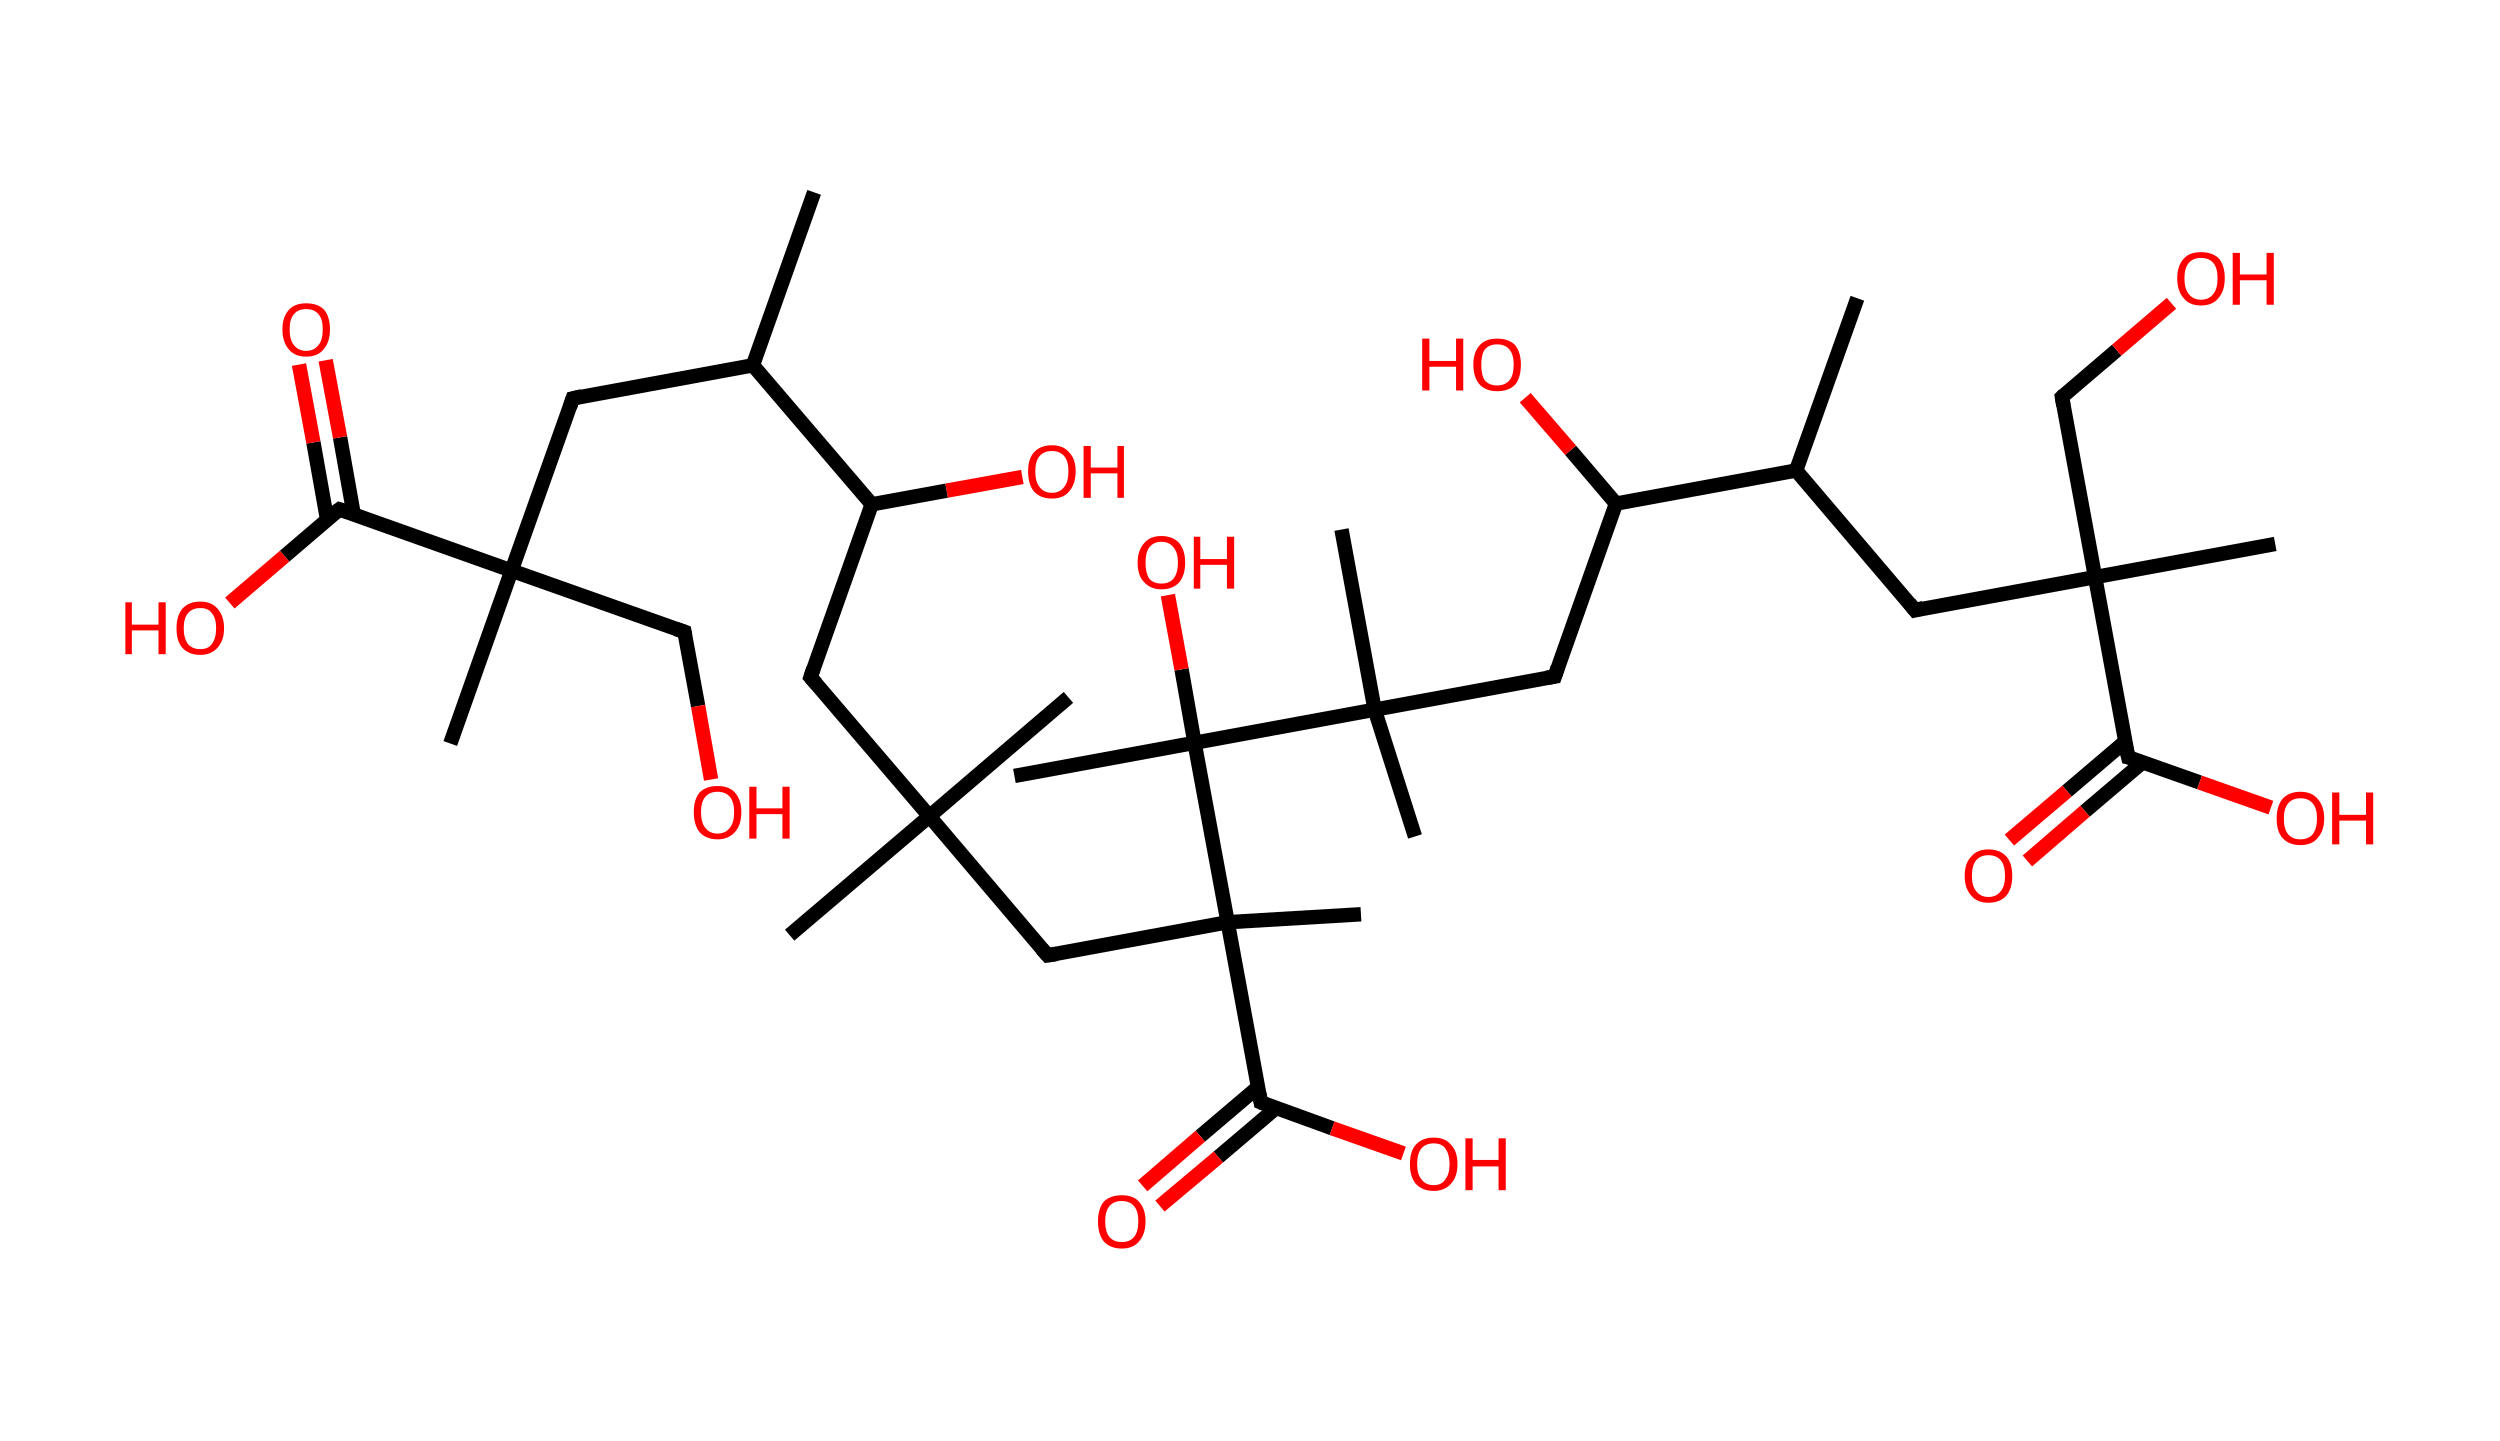 <?xml version='1.0' encoding='ASCII' standalone='yes'?>
<svg xmlns="http://www.w3.org/2000/svg" xmlns:rdkit="http://www.rdkit.org/xml" xmlns:xlink="http://www.w3.org/1999/xlink" version="1.1" baseProfile="full" xml:space="preserve" width="347px" height="200px" viewBox="0 0 347 200">
<!-- END OF HEADER -->
<rect style="opacity:1.0;fill:#FFFFFF;stroke:none" width="347.0" height="200.0" x="0.0" y="0.0"> </rect>
<path class="bond-0 atom-0 atom-1" d="M 113.0,26.7 L 104.5,50.7" style="fill:none;fill-rule:evenodd;stroke:#000000;stroke-width:2.0px;stroke-linecap:butt;stroke-linejoin:miter;stroke-opacity:1"/>
<path class="bond-1 atom-1 atom-2" d="M 104.5,50.7 L 79.5,55.3" style="fill:none;fill-rule:evenodd;stroke:#000000;stroke-width:2.0px;stroke-linecap:butt;stroke-linejoin:miter;stroke-opacity:1"/>
<path class="bond-2 atom-2 atom-3" d="M 79.5,55.3 L 71.0,79.2" style="fill:none;fill-rule:evenodd;stroke:#000000;stroke-width:2.0px;stroke-linecap:butt;stroke-linejoin:miter;stroke-opacity:1"/>
<path class="bond-3 atom-3 atom-4" d="M 71.0,79.2 L 62.5,103.2" style="fill:none;fill-rule:evenodd;stroke:#000000;stroke-width:2.0px;stroke-linecap:butt;stroke-linejoin:miter;stroke-opacity:1"/>
<path class="bond-4 atom-3 atom-5" d="M 71.0,79.2 L 95.0,87.7" style="fill:none;fill-rule:evenodd;stroke:#000000;stroke-width:2.0px;stroke-linecap:butt;stroke-linejoin:miter;stroke-opacity:1"/>
<path class="bond-5 atom-5 atom-6" d="M 95.0,87.7 L 96.9,98.0" style="fill:none;fill-rule:evenodd;stroke:#000000;stroke-width:2.0px;stroke-linecap:butt;stroke-linejoin:miter;stroke-opacity:1"/>
<path class="bond-5 atom-5 atom-6" d="M 96.9,98.0 L 98.7,108.2" style="fill:none;fill-rule:evenodd;stroke:#FF0000;stroke-width:2.0px;stroke-linecap:butt;stroke-linejoin:miter;stroke-opacity:1"/>
<path class="bond-6 atom-3 atom-7" d="M 71.0,79.2 L 47.1,70.7" style="fill:none;fill-rule:evenodd;stroke:#000000;stroke-width:2.0px;stroke-linecap:butt;stroke-linejoin:miter;stroke-opacity:1"/>
<path class="bond-7 atom-7 atom-8" d="M 49.1,71.4 L 47.2,60.7" style="fill:none;fill-rule:evenodd;stroke:#000000;stroke-width:2.0px;stroke-linecap:butt;stroke-linejoin:miter;stroke-opacity:1"/>
<path class="bond-7 atom-7 atom-8" d="M 47.2,60.7 L 45.2,50.0" style="fill:none;fill-rule:evenodd;stroke:#FF0000;stroke-width:2.0px;stroke-linecap:butt;stroke-linejoin:miter;stroke-opacity:1"/>
<path class="bond-7 atom-7 atom-8" d="M 45.4,72.1 L 43.5,61.4" style="fill:none;fill-rule:evenodd;stroke:#000000;stroke-width:2.0px;stroke-linecap:butt;stroke-linejoin:miter;stroke-opacity:1"/>
<path class="bond-7 atom-7 atom-8" d="M 43.5,61.4 L 41.5,50.6" style="fill:none;fill-rule:evenodd;stroke:#FF0000;stroke-width:2.0px;stroke-linecap:butt;stroke-linejoin:miter;stroke-opacity:1"/>
<path class="bond-8 atom-7 atom-9" d="M 47.1,70.7 L 39.5,77.2" style="fill:none;fill-rule:evenodd;stroke:#000000;stroke-width:2.0px;stroke-linecap:butt;stroke-linejoin:miter;stroke-opacity:1"/>
<path class="bond-8 atom-7 atom-9" d="M 39.5,77.2 L 31.9,83.7" style="fill:none;fill-rule:evenodd;stroke:#FF0000;stroke-width:2.0px;stroke-linecap:butt;stroke-linejoin:miter;stroke-opacity:1"/>
<path class="bond-9 atom-1 atom-10" d="M 104.5,50.7 L 121.0,70.0" style="fill:none;fill-rule:evenodd;stroke:#000000;stroke-width:2.0px;stroke-linecap:butt;stroke-linejoin:miter;stroke-opacity:1"/>
<path class="bond-10 atom-10 atom-11" d="M 121.0,70.0 L 131.4,68.1" style="fill:none;fill-rule:evenodd;stroke:#000000;stroke-width:2.0px;stroke-linecap:butt;stroke-linejoin:miter;stroke-opacity:1"/>
<path class="bond-10 atom-10 atom-11" d="M 131.4,68.1 L 141.9,66.2" style="fill:none;fill-rule:evenodd;stroke:#FF0000;stroke-width:2.0px;stroke-linecap:butt;stroke-linejoin:miter;stroke-opacity:1"/>
<path class="bond-11 atom-10 atom-12" d="M 121.0,70.0 L 112.5,94.0" style="fill:none;fill-rule:evenodd;stroke:#000000;stroke-width:2.0px;stroke-linecap:butt;stroke-linejoin:miter;stroke-opacity:1"/>
<path class="bond-12 atom-12 atom-13" d="M 112.5,94.0 L 129.0,113.3" style="fill:none;fill-rule:evenodd;stroke:#000000;stroke-width:2.0px;stroke-linecap:butt;stroke-linejoin:miter;stroke-opacity:1"/>
<path class="bond-13 atom-13 atom-14" d="M 129.0,113.3 L 109.6,129.8" style="fill:none;fill-rule:evenodd;stroke:#000000;stroke-width:2.0px;stroke-linecap:butt;stroke-linejoin:miter;stroke-opacity:1"/>
<path class="bond-14 atom-13 atom-15" d="M 129.0,113.3 L 148.3,96.8" style="fill:none;fill-rule:evenodd;stroke:#000000;stroke-width:2.0px;stroke-linecap:butt;stroke-linejoin:miter;stroke-opacity:1"/>
<path class="bond-15 atom-13 atom-16" d="M 129.0,113.3 L 145.4,132.6" style="fill:none;fill-rule:evenodd;stroke:#000000;stroke-width:2.0px;stroke-linecap:butt;stroke-linejoin:miter;stroke-opacity:1"/>
<path class="bond-16 atom-16 atom-17" d="M 145.4,132.6 L 170.4,128.0" style="fill:none;fill-rule:evenodd;stroke:#000000;stroke-width:2.0px;stroke-linecap:butt;stroke-linejoin:miter;stroke-opacity:1"/>
<path class="bond-17 atom-17 atom-18" d="M 170.4,128.0 L 188.9,126.9" style="fill:none;fill-rule:evenodd;stroke:#000000;stroke-width:2.0px;stroke-linecap:butt;stroke-linejoin:miter;stroke-opacity:1"/>
<path class="bond-18 atom-17 atom-19" d="M 170.4,128.0 L 175.0,153.0" style="fill:none;fill-rule:evenodd;stroke:#000000;stroke-width:2.0px;stroke-linecap:butt;stroke-linejoin:miter;stroke-opacity:1"/>
<path class="bond-19 atom-19 atom-20" d="M 174.6,150.9 L 166.6,157.7" style="fill:none;fill-rule:evenodd;stroke:#000000;stroke-width:2.0px;stroke-linecap:butt;stroke-linejoin:miter;stroke-opacity:1"/>
<path class="bond-19 atom-19 atom-20" d="M 166.6,157.7 L 158.6,164.6" style="fill:none;fill-rule:evenodd;stroke:#FF0000;stroke-width:2.0px;stroke-linecap:butt;stroke-linejoin:miter;stroke-opacity:1"/>
<path class="bond-19 atom-19 atom-20" d="M 177.1,153.8 L 169.1,160.6" style="fill:none;fill-rule:evenodd;stroke:#000000;stroke-width:2.0px;stroke-linecap:butt;stroke-linejoin:miter;stroke-opacity:1"/>
<path class="bond-19 atom-19 atom-20" d="M 169.1,160.6 L 161.0,167.4" style="fill:none;fill-rule:evenodd;stroke:#FF0000;stroke-width:2.0px;stroke-linecap:butt;stroke-linejoin:miter;stroke-opacity:1"/>
<path class="bond-20 atom-19 atom-21" d="M 175.0,153.0 L 184.9,156.6" style="fill:none;fill-rule:evenodd;stroke:#000000;stroke-width:2.0px;stroke-linecap:butt;stroke-linejoin:miter;stroke-opacity:1"/>
<path class="bond-20 atom-19 atom-21" d="M 184.9,156.6 L 194.8,160.1" style="fill:none;fill-rule:evenodd;stroke:#FF0000;stroke-width:2.0px;stroke-linecap:butt;stroke-linejoin:miter;stroke-opacity:1"/>
<path class="bond-21 atom-17 atom-22" d="M 170.4,128.0 L 165.8,103.1" style="fill:none;fill-rule:evenodd;stroke:#000000;stroke-width:2.0px;stroke-linecap:butt;stroke-linejoin:miter;stroke-opacity:1"/>
<path class="bond-22 atom-22 atom-23" d="M 165.8,103.1 L 140.8,107.7" style="fill:none;fill-rule:evenodd;stroke:#000000;stroke-width:2.0px;stroke-linecap:butt;stroke-linejoin:miter;stroke-opacity:1"/>
<path class="bond-23 atom-22 atom-24" d="M 165.8,103.1 L 164.0,92.9" style="fill:none;fill-rule:evenodd;stroke:#000000;stroke-width:2.0px;stroke-linecap:butt;stroke-linejoin:miter;stroke-opacity:1"/>
<path class="bond-23 atom-22 atom-24" d="M 164.0,92.9 L 162.1,82.6" style="fill:none;fill-rule:evenodd;stroke:#FF0000;stroke-width:2.0px;stroke-linecap:butt;stroke-linejoin:miter;stroke-opacity:1"/>
<path class="bond-24 atom-22 atom-25" d="M 165.8,103.1 L 190.8,98.5" style="fill:none;fill-rule:evenodd;stroke:#000000;stroke-width:2.0px;stroke-linecap:butt;stroke-linejoin:miter;stroke-opacity:1"/>
<path class="bond-25 atom-25 atom-26" d="M 190.8,98.5 L 196.4,116.1" style="fill:none;fill-rule:evenodd;stroke:#000000;stroke-width:2.0px;stroke-linecap:butt;stroke-linejoin:miter;stroke-opacity:1"/>
<path class="bond-26 atom-25 atom-27" d="M 190.8,98.5 L 186.2,73.5" style="fill:none;fill-rule:evenodd;stroke:#000000;stroke-width:2.0px;stroke-linecap:butt;stroke-linejoin:miter;stroke-opacity:1"/>
<path class="bond-27 atom-25 atom-28" d="M 190.8,98.5 L 215.8,93.9" style="fill:none;fill-rule:evenodd;stroke:#000000;stroke-width:2.0px;stroke-linecap:butt;stroke-linejoin:miter;stroke-opacity:1"/>
<path class="bond-28 atom-28 atom-29" d="M 215.8,93.9 L 224.3,69.9" style="fill:none;fill-rule:evenodd;stroke:#000000;stroke-width:2.0px;stroke-linecap:butt;stroke-linejoin:miter;stroke-opacity:1"/>
<path class="bond-29 atom-29 atom-30" d="M 224.3,69.9 L 218.0,62.5" style="fill:none;fill-rule:evenodd;stroke:#000000;stroke-width:2.0px;stroke-linecap:butt;stroke-linejoin:miter;stroke-opacity:1"/>
<path class="bond-29 atom-29 atom-30" d="M 218.0,62.5 L 211.7,55.2" style="fill:none;fill-rule:evenodd;stroke:#FF0000;stroke-width:2.0px;stroke-linecap:butt;stroke-linejoin:miter;stroke-opacity:1"/>
<path class="bond-30 atom-29 atom-31" d="M 224.3,69.9 L 249.3,65.3" style="fill:none;fill-rule:evenodd;stroke:#000000;stroke-width:2.0px;stroke-linecap:butt;stroke-linejoin:miter;stroke-opacity:1"/>
<path class="bond-31 atom-31 atom-32" d="M 249.3,65.3 L 257.8,41.4" style="fill:none;fill-rule:evenodd;stroke:#000000;stroke-width:2.0px;stroke-linecap:butt;stroke-linejoin:miter;stroke-opacity:1"/>
<path class="bond-32 atom-31 atom-33" d="M 249.3,65.3 L 265.8,84.7" style="fill:none;fill-rule:evenodd;stroke:#000000;stroke-width:2.0px;stroke-linecap:butt;stroke-linejoin:miter;stroke-opacity:1"/>
<path class="bond-33 atom-33 atom-34" d="M 265.8,84.7 L 290.8,80.1" style="fill:none;fill-rule:evenodd;stroke:#000000;stroke-width:2.0px;stroke-linecap:butt;stroke-linejoin:miter;stroke-opacity:1"/>
<path class="bond-34 atom-34 atom-35" d="M 290.8,80.1 L 315.8,75.5" style="fill:none;fill-rule:evenodd;stroke:#000000;stroke-width:2.0px;stroke-linecap:butt;stroke-linejoin:miter;stroke-opacity:1"/>
<path class="bond-35 atom-34 atom-36" d="M 290.8,80.1 L 286.2,55.1" style="fill:none;fill-rule:evenodd;stroke:#000000;stroke-width:2.0px;stroke-linecap:butt;stroke-linejoin:miter;stroke-opacity:1"/>
<path class="bond-36 atom-36 atom-37" d="M 286.2,55.1 L 293.8,48.6" style="fill:none;fill-rule:evenodd;stroke:#000000;stroke-width:2.0px;stroke-linecap:butt;stroke-linejoin:miter;stroke-opacity:1"/>
<path class="bond-36 atom-36 atom-37" d="M 293.8,48.6 L 301.4,42.1" style="fill:none;fill-rule:evenodd;stroke:#FF0000;stroke-width:2.0px;stroke-linecap:butt;stroke-linejoin:miter;stroke-opacity:1"/>
<path class="bond-37 atom-34 atom-38" d="M 290.8,80.1 L 295.4,105.1" style="fill:none;fill-rule:evenodd;stroke:#000000;stroke-width:2.0px;stroke-linecap:butt;stroke-linejoin:miter;stroke-opacity:1"/>
<path class="bond-38 atom-38 atom-39" d="M 295.0,102.9 L 286.9,109.8" style="fill:none;fill-rule:evenodd;stroke:#000000;stroke-width:2.0px;stroke-linecap:butt;stroke-linejoin:miter;stroke-opacity:1"/>
<path class="bond-38 atom-38 atom-39" d="M 286.9,109.8 L 278.9,116.6" style="fill:none;fill-rule:evenodd;stroke:#FF0000;stroke-width:2.0px;stroke-linecap:butt;stroke-linejoin:miter;stroke-opacity:1"/>
<path class="bond-38 atom-38 atom-39" d="M 297.4,105.8 L 289.4,112.6" style="fill:none;fill-rule:evenodd;stroke:#000000;stroke-width:2.0px;stroke-linecap:butt;stroke-linejoin:miter;stroke-opacity:1"/>
<path class="bond-38 atom-38 atom-39" d="M 289.4,112.6 L 281.4,119.5" style="fill:none;fill-rule:evenodd;stroke:#FF0000;stroke-width:2.0px;stroke-linecap:butt;stroke-linejoin:miter;stroke-opacity:1"/>
<path class="bond-39 atom-38 atom-40" d="M 295.4,105.1 L 305.3,108.6" style="fill:none;fill-rule:evenodd;stroke:#000000;stroke-width:2.0px;stroke-linecap:butt;stroke-linejoin:miter;stroke-opacity:1"/>
<path class="bond-39 atom-38 atom-40" d="M 305.3,108.6 L 315.2,112.1" style="fill:none;fill-rule:evenodd;stroke:#FF0000;stroke-width:2.0px;stroke-linecap:butt;stroke-linejoin:miter;stroke-opacity:1"/>
<path d="M 80.8,55.0 L 79.5,55.3 L 79.1,56.5" style="fill:none;stroke:#000000;stroke-width:2.0px;stroke-linecap:butt;stroke-linejoin:miter;stroke-opacity:1;"/>
<path d="M 93.8,87.3 L 95.0,87.7 L 95.1,88.2" style="fill:none;stroke:#000000;stroke-width:2.0px;stroke-linecap:butt;stroke-linejoin:miter;stroke-opacity:1;"/>
<path d="M 48.3,71.1 L 47.1,70.7 L 46.7,71.0" style="fill:none;stroke:#000000;stroke-width:2.0px;stroke-linecap:butt;stroke-linejoin:miter;stroke-opacity:1;"/>
<path d="M 112.9,92.8 L 112.5,94.0 L 113.3,94.9" style="fill:none;stroke:#000000;stroke-width:2.0px;stroke-linecap:butt;stroke-linejoin:miter;stroke-opacity:1;"/>
<path d="M 144.6,131.7 L 145.4,132.6 L 146.7,132.4" style="fill:none;stroke:#000000;stroke-width:2.0px;stroke-linecap:butt;stroke-linejoin:miter;stroke-opacity:1;"/>
<path d="M 174.8,151.8 L 175.0,153.0 L 175.5,153.2" style="fill:none;stroke:#000000;stroke-width:2.0px;stroke-linecap:butt;stroke-linejoin:miter;stroke-opacity:1;"/>
<path d="M 214.6,94.1 L 215.8,93.9 L 216.2,92.7" style="fill:none;stroke:#000000;stroke-width:2.0px;stroke-linecap:butt;stroke-linejoin:miter;stroke-opacity:1;"/>
<path d="M 265.0,83.7 L 265.8,84.7 L 267.0,84.4" style="fill:none;stroke:#000000;stroke-width:2.0px;stroke-linecap:butt;stroke-linejoin:miter;stroke-opacity:1;"/>
<path d="M 286.4,56.3 L 286.2,55.1 L 286.5,54.8" style="fill:none;stroke:#000000;stroke-width:2.0px;stroke-linecap:butt;stroke-linejoin:miter;stroke-opacity:1;"/>
<path d="M 295.1,103.8 L 295.4,105.1 L 295.9,105.2" style="fill:none;stroke:#000000;stroke-width:2.0px;stroke-linecap:butt;stroke-linejoin:miter;stroke-opacity:1;"/>
<path class="atom-6" d="M 96.3 112.7 Q 96.3 111.0, 97.1 110.0 Q 98.0 109.1, 99.6 109.1 Q 101.2 109.1, 102.0 110.0 Q 102.9 111.0, 102.9 112.7 Q 102.9 114.5, 102.0 115.5 Q 101.1 116.5, 99.6 116.5 Q 98.0 116.5, 97.1 115.5 Q 96.3 114.5, 96.3 112.7 M 99.6 115.7 Q 100.7 115.7, 101.3 114.9 Q 101.9 114.2, 101.9 112.7 Q 101.9 111.3, 101.3 110.6 Q 100.7 109.9, 99.6 109.9 Q 98.5 109.9, 97.9 110.6 Q 97.3 111.3, 97.3 112.7 Q 97.3 114.2, 97.9 114.9 Q 98.5 115.7, 99.6 115.7 " fill="#FF0000"/>
<path class="atom-6" d="M 104.0 109.2 L 105.0 109.2 L 105.0 112.2 L 108.6 112.2 L 108.6 109.2 L 109.6 109.2 L 109.6 116.4 L 108.6 116.4 L 108.6 113.0 L 105.0 113.0 L 105.0 116.4 L 104.0 116.4 L 104.0 109.2 " fill="#FF0000"/>
<path class="atom-8" d="M 39.2 45.7 Q 39.2 44.0, 40.1 43.0 Q 40.9 42.1, 42.5 42.1 Q 44.1 42.1, 45.0 43.0 Q 45.8 44.0, 45.8 45.7 Q 45.8 47.5, 44.9 48.5 Q 44.1 49.5, 42.5 49.5 Q 40.9 49.5, 40.1 48.5 Q 39.2 47.5, 39.2 45.7 M 42.5 48.7 Q 43.6 48.7, 44.2 47.9 Q 44.8 47.2, 44.8 45.7 Q 44.8 44.3, 44.2 43.6 Q 43.6 42.9, 42.5 42.9 Q 41.4 42.9, 40.8 43.6 Q 40.2 44.3, 40.2 45.7 Q 40.2 47.2, 40.8 47.9 Q 41.4 48.7, 42.5 48.7 " fill="#FF0000"/>
<path class="atom-9" d="M 17.4 83.6 L 18.3 83.6 L 18.3 86.7 L 22.0 86.7 L 22.0 83.6 L 23.0 83.6 L 23.0 90.8 L 22.0 90.8 L 22.0 87.5 L 18.3 87.5 L 18.3 90.8 L 17.4 90.8 L 17.4 83.6 " fill="#FF0000"/>
<path class="atom-9" d="M 24.5 87.2 Q 24.5 85.5, 25.3 84.5 Q 26.2 83.5, 27.8 83.5 Q 29.4 83.5, 30.2 84.5 Q 31.1 85.5, 31.1 87.2 Q 31.1 88.9, 30.2 89.9 Q 29.3 90.9, 27.8 90.9 Q 26.2 90.9, 25.3 89.9 Q 24.5 89.0, 24.5 87.2 M 27.8 90.1 Q 28.9 90.1, 29.4 89.4 Q 30.0 88.6, 30.0 87.2 Q 30.0 85.8, 29.4 85.1 Q 28.9 84.4, 27.8 84.4 Q 26.7 84.4, 26.1 85.1 Q 25.5 85.8, 25.5 87.2 Q 25.5 88.6, 26.1 89.4 Q 26.7 90.1, 27.8 90.1 " fill="#FF0000"/>
<path class="atom-11" d="M 142.7 65.4 Q 142.7 63.7, 143.5 62.8 Q 144.4 61.8, 146.0 61.8 Q 147.6 61.8, 148.4 62.8 Q 149.3 63.7, 149.3 65.4 Q 149.3 67.2, 148.4 68.2 Q 147.6 69.2, 146.0 69.2 Q 144.4 69.2, 143.5 68.2 Q 142.7 67.2, 142.7 65.4 M 146.0 68.4 Q 147.1 68.4, 147.7 67.6 Q 148.3 66.9, 148.3 65.4 Q 148.3 64.0, 147.7 63.3 Q 147.1 62.6, 146.0 62.6 Q 144.9 62.6, 144.3 63.3 Q 143.7 64.0, 143.7 65.4 Q 143.7 66.9, 144.3 67.6 Q 144.9 68.4, 146.0 68.4 " fill="#FF0000"/>
<path class="atom-11" d="M 150.4 61.9 L 151.4 61.9 L 151.4 64.9 L 155.1 64.9 L 155.1 61.9 L 156.0 61.9 L 156.0 69.1 L 155.1 69.1 L 155.1 65.7 L 151.4 65.7 L 151.4 69.1 L 150.4 69.1 L 150.4 61.9 " fill="#FF0000"/>
<path class="atom-20" d="M 152.4 169.5 Q 152.4 167.8, 153.2 166.8 Q 154.1 165.9, 155.7 165.9 Q 157.3 165.9, 158.1 166.8 Q 159.0 167.8, 159.0 169.5 Q 159.0 171.3, 158.1 172.3 Q 157.3 173.3, 155.7 173.3 Q 154.1 173.3, 153.2 172.3 Q 152.4 171.3, 152.4 169.5 M 155.7 172.4 Q 156.8 172.4, 157.4 171.7 Q 158.0 171.0, 158.0 169.5 Q 158.0 168.1, 157.4 167.4 Q 156.8 166.7, 155.7 166.7 Q 154.6 166.7, 154.0 167.4 Q 153.4 168.1, 153.4 169.5 Q 153.4 171.0, 154.0 171.7 Q 154.6 172.4, 155.7 172.4 " fill="#FF0000"/>
<path class="atom-21" d="M 195.7 161.6 Q 195.7 159.8, 196.5 158.9 Q 197.4 157.9, 199.0 157.9 Q 200.6 157.9, 201.4 158.9 Q 202.3 159.8, 202.3 161.6 Q 202.3 163.3, 201.4 164.3 Q 200.5 165.3, 199.0 165.3 Q 197.4 165.3, 196.5 164.3 Q 195.7 163.3, 195.7 161.6 M 199.0 164.5 Q 200.1 164.5, 200.6 163.7 Q 201.2 163.0, 201.2 161.6 Q 201.2 160.2, 200.6 159.4 Q 200.1 158.7, 199.0 158.7 Q 197.9 158.7, 197.3 159.4 Q 196.7 160.1, 196.7 161.6 Q 196.7 163.0, 197.3 163.7 Q 197.9 164.5, 199.0 164.5 " fill="#FF0000"/>
<path class="atom-21" d="M 203.4 158.0 L 204.4 158.0 L 204.4 161.0 L 208.0 161.0 L 208.0 158.0 L 209.0 158.0 L 209.0 165.2 L 208.0 165.2 L 208.0 161.9 L 204.4 161.9 L 204.4 165.2 L 203.4 165.2 L 203.4 158.0 " fill="#FF0000"/>
<path class="atom-24" d="M 157.9 78.1 Q 157.9 76.4, 158.8 75.4 Q 159.6 74.4, 161.2 74.4 Q 162.8 74.4, 163.7 75.4 Q 164.5 76.4, 164.5 78.1 Q 164.5 79.8, 163.7 80.8 Q 162.8 81.8, 161.2 81.8 Q 159.7 81.8, 158.8 80.8 Q 157.9 79.9, 157.9 78.1 M 161.2 81.0 Q 162.3 81.0, 162.9 80.3 Q 163.5 79.5, 163.5 78.1 Q 163.5 76.7, 162.9 76.0 Q 162.3 75.2, 161.2 75.2 Q 160.1 75.2, 159.5 76.0 Q 159.0 76.7, 159.0 78.1 Q 159.0 79.5, 159.5 80.3 Q 160.1 81.0, 161.2 81.0 " fill="#FF0000"/>
<path class="atom-24" d="M 165.7 74.5 L 166.6 74.5 L 166.6 77.6 L 170.3 77.6 L 170.3 74.5 L 171.3 74.5 L 171.3 81.7 L 170.3 81.7 L 170.3 78.4 L 166.6 78.4 L 166.6 81.7 L 165.7 81.7 L 165.7 74.5 " fill="#FF0000"/>
<path class="atom-30" d="M 197.4 47.0 L 198.4 47.0 L 198.4 50.1 L 202.1 50.1 L 202.1 47.0 L 203.1 47.0 L 203.1 54.2 L 202.1 54.2 L 202.1 50.9 L 198.4 50.9 L 198.4 54.2 L 197.4 54.2 L 197.4 47.0 " fill="#FF0000"/>
<path class="atom-30" d="M 204.5 50.6 Q 204.5 48.9, 205.4 47.9 Q 206.2 47.0, 207.8 47.0 Q 209.4 47.0, 210.3 47.9 Q 211.1 48.9, 211.1 50.6 Q 211.1 52.4, 210.3 53.4 Q 209.4 54.3, 207.8 54.3 Q 206.3 54.3, 205.4 53.4 Q 204.5 52.4, 204.5 50.6 M 207.8 53.5 Q 208.9 53.5, 209.5 52.8 Q 210.1 52.1, 210.1 50.6 Q 210.1 49.2, 209.5 48.5 Q 208.9 47.8, 207.8 47.8 Q 206.7 47.8, 206.1 48.5 Q 205.6 49.2, 205.6 50.6 Q 205.6 52.1, 206.1 52.8 Q 206.7 53.5, 207.8 53.5 " fill="#FF0000"/>
<path class="atom-37" d="M 302.2 38.6 Q 302.2 36.9, 303.1 35.9 Q 303.9 35.0, 305.5 35.0 Q 307.1 35.0, 308.0 35.9 Q 308.8 36.9, 308.8 38.6 Q 308.8 40.4, 307.9 41.4 Q 307.1 42.4, 305.5 42.4 Q 303.9 42.4, 303.1 41.4 Q 302.2 40.4, 302.2 38.6 M 305.5 41.6 Q 306.6 41.6, 307.2 40.8 Q 307.8 40.1, 307.8 38.6 Q 307.8 37.2, 307.2 36.5 Q 306.6 35.8, 305.5 35.8 Q 304.4 35.8, 303.8 36.5 Q 303.2 37.2, 303.2 38.6 Q 303.2 40.1, 303.8 40.8 Q 304.4 41.6, 305.5 41.6 " fill="#FF0000"/>
<path class="atom-37" d="M 309.9 35.1 L 310.9 35.1 L 310.9 38.1 L 314.6 38.1 L 314.6 35.1 L 315.6 35.1 L 315.6 42.3 L 314.6 42.3 L 314.6 38.9 L 310.9 38.9 L 310.9 42.3 L 309.9 42.3 L 309.9 35.1 " fill="#FF0000"/>
<path class="atom-39" d="M 272.7 121.6 Q 272.7 119.8, 273.6 118.9 Q 274.4 117.9, 276.0 117.9 Q 277.6 117.9, 278.5 118.9 Q 279.3 119.8, 279.3 121.6 Q 279.3 123.3, 278.5 124.3 Q 277.6 125.3, 276.0 125.3 Q 274.4 125.3, 273.6 124.3 Q 272.7 123.3, 272.7 121.6 M 276.0 124.5 Q 277.1 124.5, 277.7 123.7 Q 278.3 123.0, 278.3 121.6 Q 278.3 120.1, 277.7 119.4 Q 277.1 118.7, 276.0 118.7 Q 274.9 118.7, 274.3 119.4 Q 273.7 120.1, 273.7 121.6 Q 273.7 123.0, 274.3 123.7 Q 274.9 124.5, 276.0 124.5 " fill="#FF0000"/>
<path class="atom-40" d="M 316.0 113.6 Q 316.0 111.9, 316.8 110.9 Q 317.7 109.9, 319.3 109.9 Q 320.9 109.9, 321.7 110.9 Q 322.6 111.9, 322.6 113.6 Q 322.6 115.3, 321.7 116.3 Q 320.9 117.3, 319.3 117.3 Q 317.7 117.3, 316.8 116.3 Q 316.0 115.4, 316.0 113.6 M 319.3 116.5 Q 320.4 116.5, 321.0 115.8 Q 321.6 115.0, 321.6 113.6 Q 321.6 112.2, 321.0 111.5 Q 320.4 110.8, 319.3 110.8 Q 318.2 110.8, 317.6 111.5 Q 317.0 112.2, 317.0 113.6 Q 317.0 115.1, 317.6 115.8 Q 318.2 116.5, 319.3 116.5 " fill="#FF0000"/>
<path class="atom-40" d="M 323.7 110.0 L 324.7 110.0 L 324.7 113.1 L 328.4 113.1 L 328.4 110.0 L 329.4 110.0 L 329.4 117.2 L 328.4 117.2 L 328.4 113.9 L 324.7 113.9 L 324.7 117.2 L 323.7 117.2 L 323.7 110.0 " fill="#FF0000"/>
</svg>
